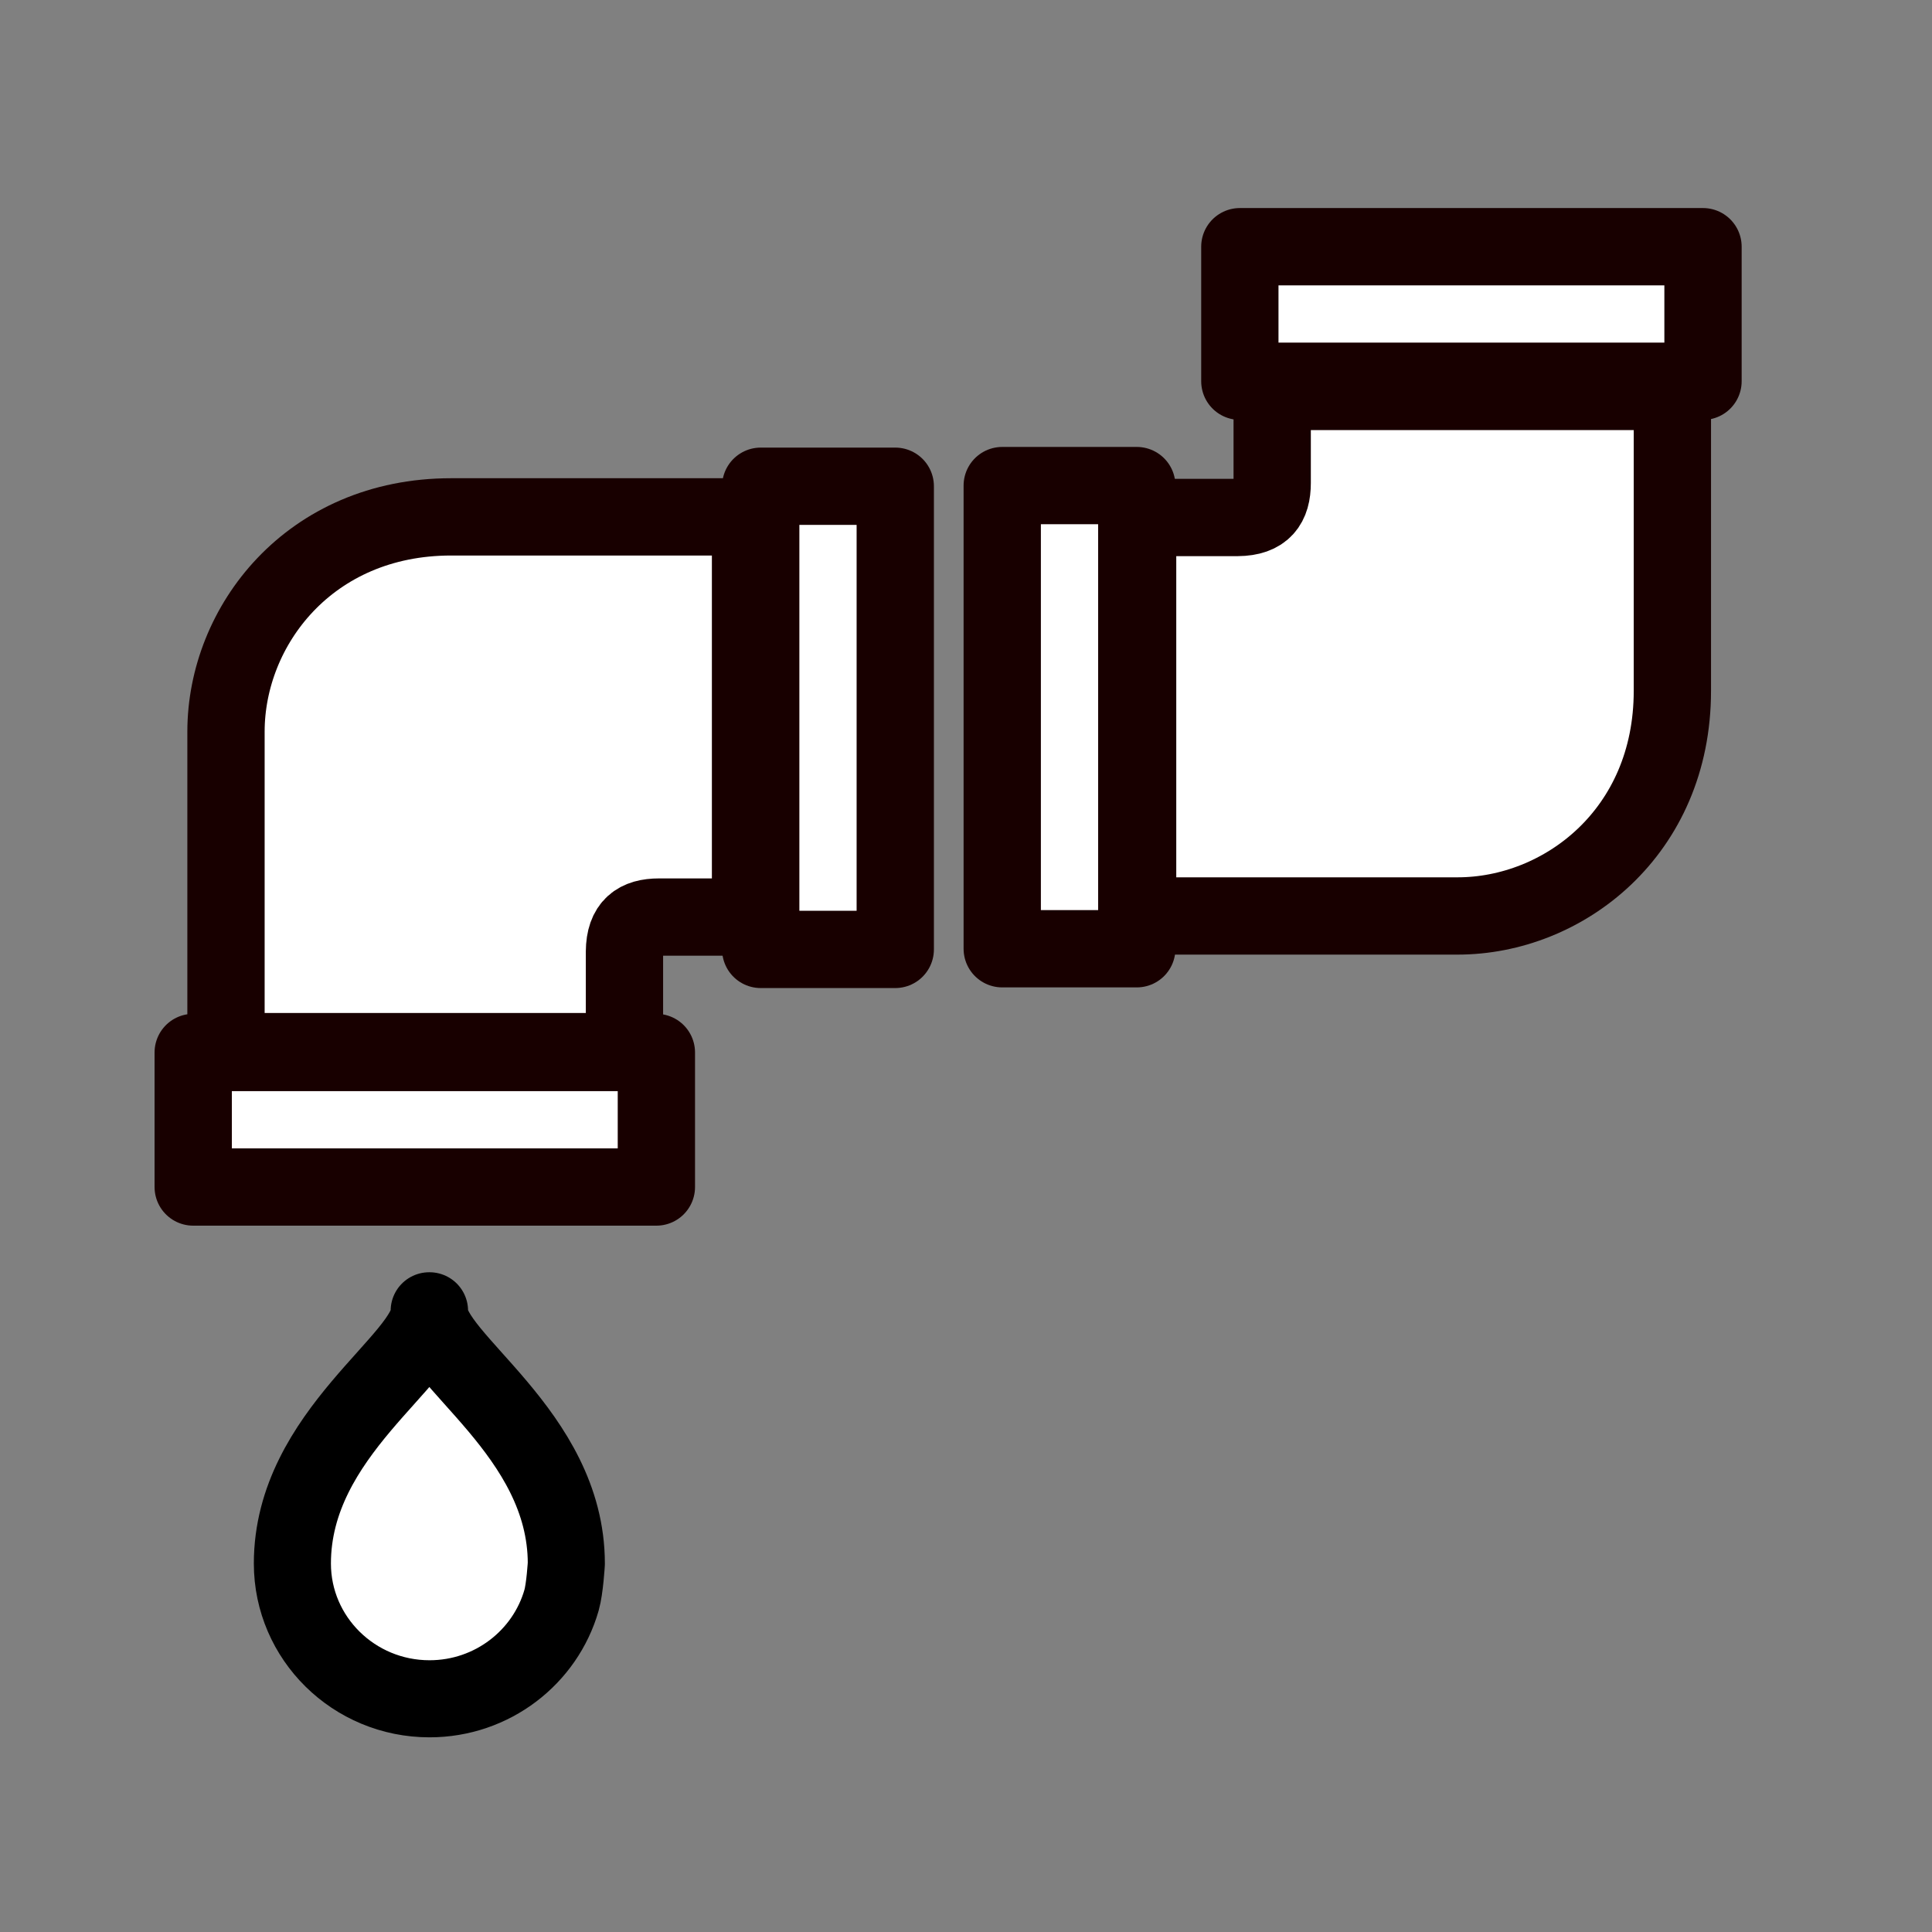 <?xml version="1.0" encoding="UTF-8" standalone="no"?>
<svg
   xmlns:dc="http://purl.org/dc/elements/1.1/"
   xmlns:cc="http://creativecommons.org/ns#"
   xmlns:rdf="http://www.w3.org/1999/02/22-rdf-syntax-ns#"
   xmlns:svg="http://www.w3.org/2000/svg"
   xmlns="http://www.w3.org/2000/svg"
   id="svg8"
   version="1.1"
   viewBox="0 0 52.917 52.917"
   height="200"
   width="200">
  <rect x="0" y="0" width="52.917" height="52.917" fill="#808080" stroke="none"/>
  <defs
     id="defs2" />
  <g
     transform="translate(0,-244.083)"
     id="layer1">
    <g
       id="g864">
      <path
         style="fill:#ffffff;stroke:#180000;stroke-width:2.117;stroke-linecap:butt;stroke-linejoin:miter;stroke-opacity:1;stroke-miterlimit:4;stroke-dasharray:none;fill-opacity:1"
         d="m 31.159,258.257 v 10.914 h 8.764 c 2.896,0 5.883,-2.288 5.883,-6.165 v -8.202 H 34.845 v 2.506 c 0,0.589 -0.238,0.941 -0.947,0.947 z"
         id="path842" />
      <rect
         style="opacity:1;fill:#ffffff;fill-opacity:1;stroke:#180000;stroke-width:2.117;stroke-linecap:round;stroke-linejoin:round;stroke-miterlimit:4;stroke-dasharray:none;stroke-dashoffset:0;stroke-opacity:1;paint-order:normal"
         id="rect844"
         width="3.685"
         height="12.686"
         x="27.451"
         y="257.383" />
      <rect
         style="opacity:1;fill:#ffffff;fill-opacity:1;stroke:#180000;stroke-width:2.117;stroke-linecap:round;stroke-linejoin:round;stroke-miterlimit:4;stroke-dasharray:none;stroke-dashoffset:0;stroke-opacity:1;paint-order:normal"
         id="rect844-3"
         width="3.685"
         height="12.686"
         x="250.84"
         y="-46.645"
         transform="rotate(90)" />
    </g>
    <g
       id="g864-6"
       transform="matrix(0,-1,-1,0,275.361,304.046)">
      <path
         style="fill:#ffffff;fill-opacity:1;stroke:#180000;stroke-width:2.117;stroke-linecap:butt;stroke-linejoin:miter;stroke-miterlimit:4;stroke-dasharray:none;stroke-opacity:1"
         d="m 31.159,258.257 v 10.914 h 8.764 c 2.896,0 5.883,-2.288 5.883,-6.165 v -8.202 H 34.845 v 2.506 c 0,0.589 -0.238,0.941 -0.947,0.947 z"
         id="path842-7" />
      <rect
         style="opacity:1;fill:#ffffff;fill-opacity:1;stroke:#180000;stroke-width:2.117;stroke-linecap:round;stroke-linejoin:round;stroke-miterlimit:4;stroke-dasharray:none;stroke-dashoffset:0;stroke-opacity:1;paint-order:normal"
         id="rect844-5"
         width="3.685"
         height="12.686"
         x="27.451"
         y="257.383" />
      <rect
         style="opacity:1;fill:#ffffff;fill-opacity:1;stroke:#180000;stroke-width:2.117;stroke-linecap:round;stroke-linejoin:round;stroke-miterlimit:4;stroke-dasharray:none;stroke-dashoffset:0;stroke-opacity:1;paint-order:normal"
         id="rect844-3-3"
         width="3.685"
         height="12.686"
         x="250.84"
         y="-46.645"
         transform="rotate(90)" />
    </g>
    <g
       id="layer1-5"
       transform="translate(-12.338,-0.773)">
      <g
         style="clip-rule:evenodd;fill-rule:evenodd;stroke-linecap:round;stroke-linejoin:round;stroke-miterlimit:1.5"
         id="g7345"
         transform="matrix(0.144,0,0,0.144,-2.396,241.886)">
        <g
           id="g7328">
          <g
             id="g828">
            <path
               d="m 210.039,318.014 c 0,0 -0.276,4.759 -0.91,6.978 -3.087,10.815 -13.167,18.753 -25.112,18.753 -14.396,0 -26.084,-11.53 -26.084,-25.731 0.002,-24.849 26.097,-38.821 26.084,-48.068 h -0.063 c -0.012,9.247 26.082,23.22 26.084,48.068 z"
               style="fill:#ffffff;fill-opacity:1;stroke:#000000;stroke-width:14.662;stroke-miterlimit:1.5;stroke-dasharray:none"
               id="path7326" />
          </g>
        </g>
      </g>
    </g>
  </g>
</svg>
